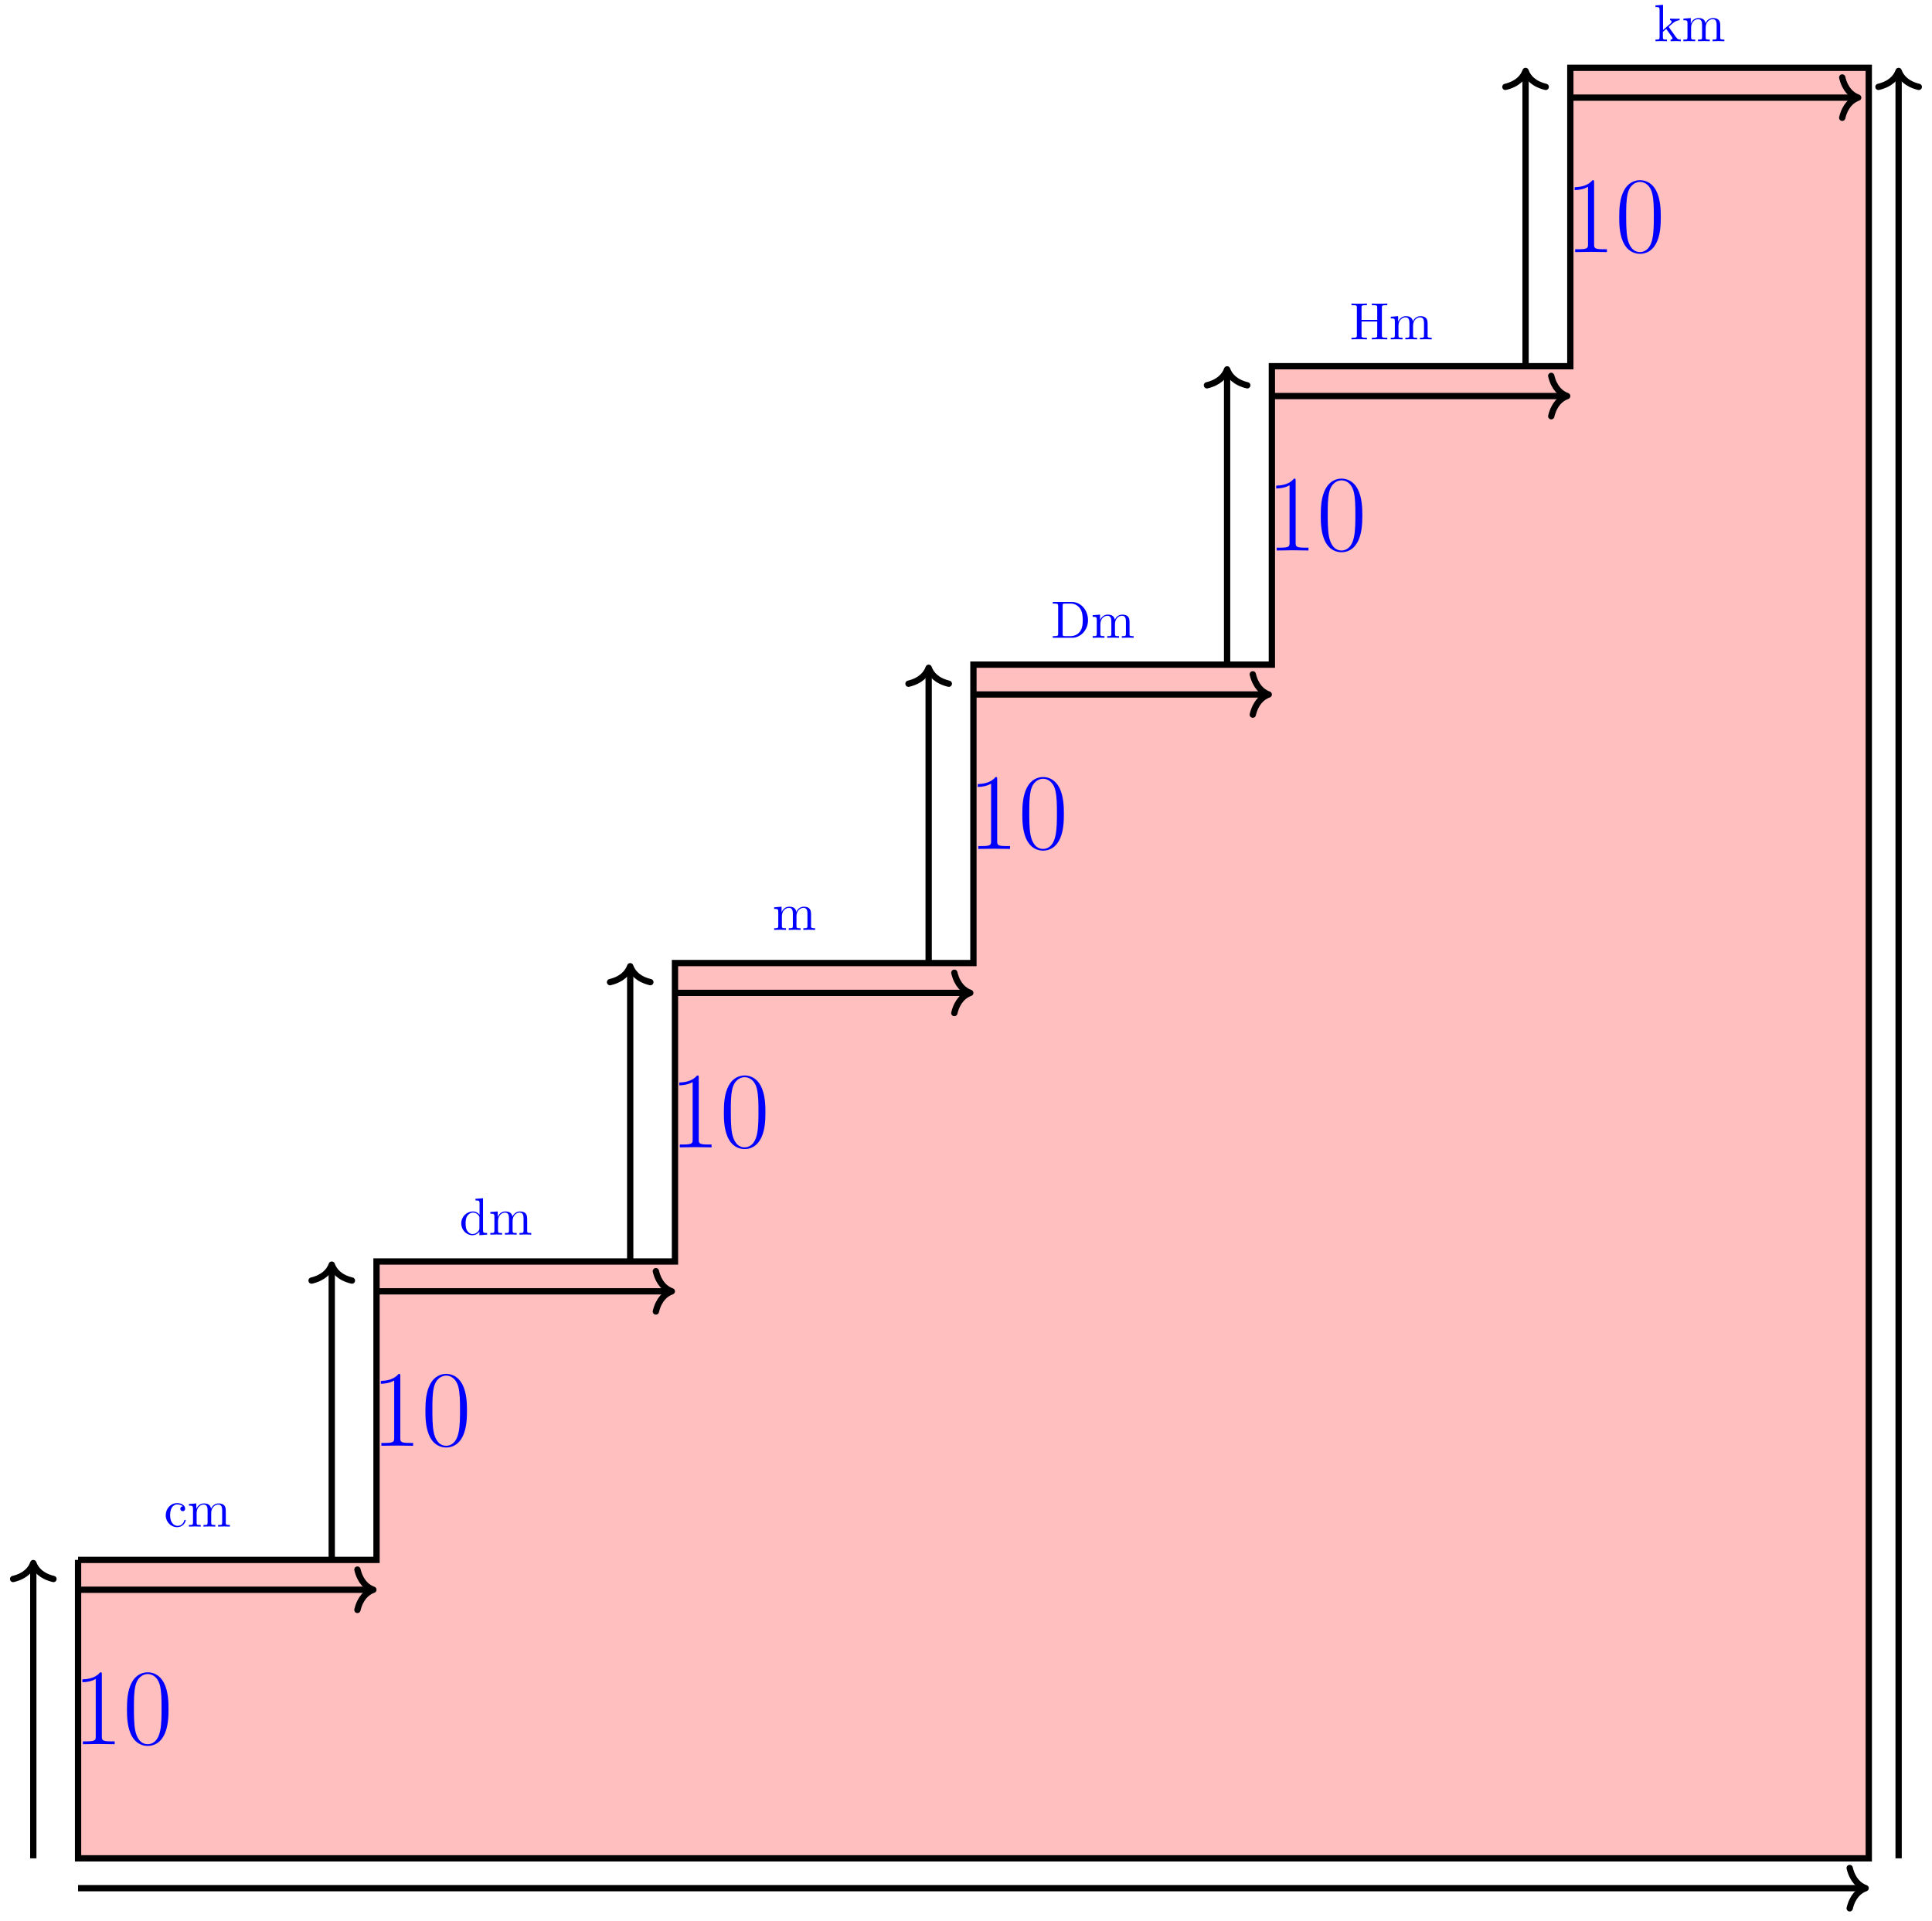 <svg xmlns="http://www.w3.org/2000/svg" xmlns:xlink="http://www.w3.org/1999/xlink" xmlns:inkscape="http://www.inkscape.org/namespaces/inkscape" version="1.1" width="367" height="365" viewBox="0 0 367 365">
<defs>
<path id="font_1_43" d="M.415 .119C.415 .129 .405 .129 .402 .129 .393 .129 .391 .125 .389 .119 .36 .026 .295 .014 .258 .014 .205 .014 .117 .057 .117 .218 .117 .381 .199 .423 .252 .423 .261 .423 .324 .422 .359 .386 .318 .383 .312 .353 .312 .34 .312 .314 .33 .294 .358 .294 .384 .294 .404 .311 .404 .341 .404 .409 .328 .448 .251 .448 .126 .448 .034 .34 .034 .216 .034 .088 .133-.011 .249-.011 .383-.011 .415 .109 .415 .119Z"/>
<path id="font_1_75" d="M.813 0V.031C.761 .031 .736 .031 .735 .061V.252C.735 .338 .735 .369 .704 .405 .69 .422 .657 .442 .599 .442 .515 .442 .471 .382 .454 .344 .44 .431 .366 .442 .321 .442 .248 .442 .201 .399 .173 .337V.442L.032 .431V.4C.102 .4 .11 .393 .11 .344V.076C.11 .031 .099 .031 .032 .031V0L.145 .003 .257 0V.031C.19 .031 .179 .031 .179 .076V.26C.179 .364 .25 .42 .314 .42 .377 .42 .388 .366 .388 .309V.076C.388 .031 .377 .031 .31 .031V0L.423 .003 .535 0V.031C.468 .031 .457 .031 .457 .076V.26C.457 .364 .528 .42 .592 .42 .655 .42 .666 .366 .666 .309V.076C.666 .031 .655 .031 .588 .031V0L.701 .003 .813 0Z"/>
<path id="font_1_47" d="M.527 0V.031C.457 .031 .449 .038 .449 .087V.694L.305 .683V.652C.375 .652 .383 .645 .383 .596V.38C.354 .416 .311 .442 .257 .442 .139 .442 .034 .344 .034 .215 .034 .088 .132-.011 .246-.011 .31-.011 .355 .023 .38 .055V-.011L.527 0M.38 .118C.38 .1 .38 .098 .369 .081 .339 .033 .294 .011 .251 .011 .206 .011 .17 .037 .146 .075 .12 .116 .117 .173 .117 .214 .117 .251 .119 .311 .148 .356 .169 .387 .207 .42 .261 .42 .296 .42 .338 .405 .369 .36 .38 .343 .38 .341 .38 .323V.118Z"/>
<path id="font_1_46" d="M.707 .336C.707 .526 .572 .683 .401 .683H.035V.652H.059C.136 .652 .138 .641 .138 .605V.078C.138 .042 .136 .031 .059 .031H.035V0H.401C.569 0 .707 .148 .707 .336M.607 .336C.607 .225 .588 .165 .552 .116 .532 .089 .475 .031 .374 .031H.273C.226 .031 .224 .038 .224 .071V.612C.224 .645 .226 .652 .273 .652H.373C.435 .652 .504 .63 .555 .559 .598 .5 .607 .414 .607 .336Z"/>
<path id="font_1_62" d="M.716 0V.031H.692C.615 .031 .613 .042 .613 .078V.605C.613 .641 .615 .652 .692 .652H.716V.683C.681 .68 .607 .68 .569 .68 .531 .68 .456 .68 .421 .683V.652H.445C.522 .652 .524 .641 .524 .605V.371H.225V.605C.225 .641 .227 .652 .304 .652H.328V.683C.293 .68 .219 .68 .181 .68 .143 .68 .068 .68 .033 .683V.652H.057C.134 .652 .136 .641 .136 .605V.078C.136 .042 .134 .031 .057 .031H.033V0C.068 .003 .142 .003 .18 .003 .218 .003 .293 .003 .328 0V.031H.304C.227 .031 .225 .042 .225 .078V.34H.524V.078C.524 .042 .522 .031 .445 .031H.421V0C.456 .003 .53 .003 .568 .003 .606 .003 .681 .003 .716 0Z"/>
<path id="font_1_70" d="M.511 0V.031C.474 .031 .452 .031 .414 .084L.287 .263C.286 .265 .281 .271 .281 .274 .281 .278 .352 .338 .362 .346 .425 .397 .467 .399 .488 .4V.431C.459 .428 .446 .428 .418 .428 .382 .428 .32 .43 .306 .431V.4C.325 .399 .335 .388 .335 .375 .335 .355 .321 .343 .313 .336L.172 .214V.694L.028 .683V.652C.098 .652 .106 .645 .106 .596V.076C.106 .031 .095 .031 .028 .031V0L.137 .003 .247 0V.031C.18 .031 .169 .031 .169 .076V.179L.233 .234C.31 .128 .352 .072 .352 .054 .352 .035 .335 .031 .316 .031V0L.424 .003C.453 .003 .482 .002 .511 0Z"/>
<path id="font_2_82" d="M.384 0V.026H.354C.268 .026 .266 .037 .266 .073V.639C.266 .66 .265 .661 .251 .661 .212 .614 .153 .599 .097 .597 .094 .597 .089 .597 .088 .595 .087 .593 .087 .591 .087 .57 .118 .57 .17 .576 .21 .6V.073C.21 .038 .208 .026 .122 .026H.092V0L.238 .002 .384 0Z"/>
<path id="font_2_121" d="M.42 .321C.42 .382 .419 .486 .377 .566 .34 .636 .281 .661 .229 .661 .181 .661 .12 .639 .082 .567 .042 .492 .038 .399 .038 .321 .038 .264 .039 .177 .07 .101 .113-.002 .19-.016 .229-.016 .275-.016 .345 .003 .386 .098 .416 .167 .42 .248 .42 .321M.356 .332C.356 .267 .356 .187 .344 .128 .323 .019 .264 0 .229 0 .165 0 .127 .055 .113 .131 .102 .19 .102 .276 .102 .332 .102 .409 .102 .473 .115 .534 .134 .619 .19 .645 .229 .645 .27 .645 .323 .618 .342 .536 .355 .479 .356 .412 .356 .332Z"/>
</defs>
<path transform="matrix(1,0,0,-1,14.829,353.039)" d="M0 56.694H56.694V113.387H113.387V170.081H170.081V226.774H226.774V283.468H283.468V340.162H340.162V0H0V56.694" fill="#ffbfbf"/>
<path transform="matrix(1,0,0,-1,14.829,353.039)" stroke-width="1.196" stroke-linecap="butt" stroke-miterlimit="10" stroke-linejoin="miter" fill="none" stroke="#000000" d="M0 56.694H56.694V113.387H113.387V170.081H170.081V226.774H226.774V283.468H283.468V340.162H340.162V0H0V56.694"/>
<path transform="matrix(1,0,0,-1,14.829,353.039)" d="M-8.504 0V55.498" fill="#0000ff"/>
<path transform="matrix(1,0,0,-1,14.829,353.039)" stroke-width="1.196" stroke-linecap="butt" stroke-miterlimit="10" stroke-linejoin="miter" fill="none" stroke="#000000" d="M-8.504 0V55.498"/>
<path transform="matrix(0,-1,-1,-0,6.325,296.943)" stroke-width="1.196" stroke-linecap="round" stroke-linejoin="round" fill="none" stroke="#000000" d="M-3.029 3.831C-2.475 1.532-1.242 .447 0 0-1.242-.447-2.475-1.532-3.029-3.831"/>
<path transform="matrix(1,0,0,-1,14.829,353.039)" d="M48.189 56.694V112.192" fill="#0000ff"/>
<path transform="matrix(1,0,0,-1,14.829,353.039)" stroke-width="1.196" stroke-linecap="butt" stroke-miterlimit="10" stroke-linejoin="miter" fill="none" stroke="#000000" d="M48.189 56.694V112.192"/>
<path transform="matrix(0,-1,-1,-0,63.018,240.25)" stroke-width="1.196" stroke-linecap="round" stroke-linejoin="round" fill="none" stroke="#000000" d="M-3.029 3.831C-2.475 1.532-1.242 .447 0 0-1.242-.447-2.475-1.532-3.029-3.831"/>
<path transform="matrix(1,0,0,-1,14.829,353.039)" d="M104.883 113.387V168.885" fill="#0000ff"/>
<path transform="matrix(1,0,0,-1,14.829,353.039)" stroke-width="1.196" stroke-linecap="butt" stroke-miterlimit="10" stroke-linejoin="miter" fill="none" stroke="#000000" d="M104.883 113.387V168.885"/>
<path transform="matrix(0,-1,-1,-0,119.712,183.556)" stroke-width="1.196" stroke-linecap="round" stroke-linejoin="round" fill="none" stroke="#000000" d="M-3.029 3.831C-2.475 1.532-1.242 .447 0 0-1.242-.447-2.475-1.532-3.029-3.831"/>
<path transform="matrix(1,0,0,-1,14.829,353.039)" d="M161.577 170.081V225.579" fill="#0000ff"/>
<path transform="matrix(1,0,0,-1,14.829,353.039)" stroke-width="1.196" stroke-linecap="butt" stroke-miterlimit="10" stroke-linejoin="miter" fill="none" stroke="#000000" d="M161.577 170.081V225.579"/>
<path transform="matrix(0,-1,-1,-0,176.406,126.862)" stroke-width="1.196" stroke-linecap="round" stroke-linejoin="round" fill="none" stroke="#000000" d="M-3.029 3.831C-2.475 1.532-1.242 .447 0 0-1.242-.447-2.475-1.532-3.029-3.831"/>
<path transform="matrix(1,0,0,-1,14.829,353.039)" d="M218.27 226.774V282.273" fill="#0000ff"/>
<path transform="matrix(1,0,0,-1,14.829,353.039)" stroke-width="1.196" stroke-linecap="butt" stroke-miterlimit="10" stroke-linejoin="miter" fill="none" stroke="#000000" d="M218.27 226.774V282.273"/>
<path transform="matrix(0,-1,-1,-0,233.099,70.169)" stroke-width="1.196" stroke-linecap="round" stroke-linejoin="round" fill="none" stroke="#000000" d="M-3.029 3.831C-2.475 1.532-1.242 .447 0 0-1.242-.447-2.475-1.532-3.029-3.831"/>
<path transform="matrix(1,0,0,-1,14.829,353.039)" d="M274.964 283.468V338.966" fill="#0000ff"/>
<path transform="matrix(1,0,0,-1,14.829,353.039)" stroke-width="1.196" stroke-linecap="butt" stroke-miterlimit="10" stroke-linejoin="miter" fill="none" stroke="#000000" d="M274.964 283.468V338.966"/>
<path transform="matrix(0,-1,-1,-0,289.793,13.475)" stroke-width="1.196" stroke-linecap="round" stroke-linejoin="round" fill="none" stroke="#000000" d="M-3.029 3.831C-2.475 1.532-1.242 .447 0 0-1.242-.447-2.475-1.532-3.029-3.831"/>
<path transform="matrix(1,0,0,-1,14.829,353.039)" d="M0 51.024H55.498" fill="#0000ff"/>
<path transform="matrix(1,0,0,-1,14.829,353.039)" stroke-width="1.196" stroke-linecap="butt" stroke-miterlimit="10" stroke-linejoin="miter" fill="none" stroke="#000000" d="M0 51.024H55.498"/>
<path transform="matrix(1,0,0,-1,70.925,302.015)" stroke-width="1.196" stroke-linecap="round" stroke-linejoin="round" fill="none" stroke="#000000" d="M-3.029 3.831C-2.475 1.532-1.242 .447 0 0-1.242-.447-2.475-1.532-3.029-3.831"/>
<path transform="matrix(1,0,0,-1,14.829,353.039)" d="M56.694 107.718H112.192" fill="#0000ff"/>
<path transform="matrix(1,0,0,-1,14.829,353.039)" stroke-width="1.196" stroke-linecap="butt" stroke-miterlimit="10" stroke-linejoin="miter" fill="none" stroke="#000000" d="M56.694 107.718H112.192"/>
<path transform="matrix(1,0,0,-1,127.618,245.321)" stroke-width="1.196" stroke-linecap="round" stroke-linejoin="round" fill="none" stroke="#000000" d="M-3.029 3.831C-2.475 1.532-1.242 .447 0 0-1.242-.447-2.475-1.532-3.029-3.831"/>
<path transform="matrix(1,0,0,-1,14.829,353.039)" d="M113.387 164.412H168.885" fill="#0000ff"/>
<path transform="matrix(1,0,0,-1,14.829,353.039)" stroke-width="1.196" stroke-linecap="butt" stroke-miterlimit="10" stroke-linejoin="miter" fill="none" stroke="#000000" d="M113.387 164.412H168.885"/>
<path transform="matrix(1,0,0,-1,184.312,188.627)" stroke-width="1.196" stroke-linecap="round" stroke-linejoin="round" fill="none" stroke="#000000" d="M-3.029 3.831C-2.475 1.532-1.242 .447 0 0-1.242-.447-2.475-1.532-3.029-3.831"/>
<path transform="matrix(1,0,0,-1,14.829,353.039)" d="M170.081 221.105H225.579" fill="#0000ff"/>
<path transform="matrix(1,0,0,-1,14.829,353.039)" stroke-width="1.196" stroke-linecap="butt" stroke-miterlimit="10" stroke-linejoin="miter" fill="none" stroke="#000000" d="M170.081 221.105H225.579"/>
<path transform="matrix(1,0,0,-1,241.006,131.934)" stroke-width="1.196" stroke-linecap="round" stroke-linejoin="round" fill="none" stroke="#000000" d="M-3.029 3.831C-2.475 1.532-1.242 .447 0 0-1.242-.447-2.475-1.532-3.029-3.831"/>
<path transform="matrix(1,0,0,-1,14.829,353.039)" d="M226.774 277.799H282.273" fill="#0000ff"/>
<path transform="matrix(1,0,0,-1,14.829,353.039)" stroke-width="1.196" stroke-linecap="butt" stroke-miterlimit="10" stroke-linejoin="miter" fill="none" stroke="#000000" d="M226.774 277.799H282.273"/>
<path transform="matrix(1,0,0,-1,297.699,75.24)" stroke-width="1.196" stroke-linecap="round" stroke-linejoin="round" fill="none" stroke="#000000" d="M-3.029 3.831C-2.475 1.532-1.242 .447 0 0-1.242-.447-2.475-1.532-3.029-3.831"/>
<path transform="matrix(1,0,0,-1,14.829,353.039)" d="M283.468 334.492H337.549" fill="#0000ff"/>
<path transform="matrix(1,0,0,-1,14.829,353.039)" stroke-width="1.196" stroke-linecap="butt" stroke-miterlimit="10" stroke-linejoin="miter" fill="none" stroke="#000000" d="M283.468 334.492H337.549"/>
<path transform="matrix(1,0,0,-1,352.976,18.547)" stroke-width="1.196" stroke-linecap="round" stroke-linejoin="round" fill="none" stroke="#000000" d="M-3.029 3.831C-2.475 1.532-1.242 .447 0 0-1.242-.447-2.475-1.532-3.029-3.831"/>
<path transform="matrix(1,0,0,-1,14.829,353.039)" d="M0-5.669H338.966" fill="#0000ff"/>
<path transform="matrix(1,0,0,-1,14.829,353.039)" stroke-width="1.196" stroke-linecap="butt" stroke-miterlimit="10" stroke-linejoin="miter" fill="none" stroke="#000000" d="M0-5.669H338.966"/>
<path transform="matrix(1,0,0,-1,354.393,358.708)" stroke-width="1.196" stroke-linecap="round" stroke-linejoin="round" fill="none" stroke="#000000" d="M-3.029 3.831C-2.475 1.532-1.242 .447 0 0-1.242-.447-2.475-1.532-3.029-3.831"/>
<path transform="matrix(1,0,0,-1,14.829,353.039)" d="M345.831 0V338.966" fill="#0000ff"/>
<path transform="matrix(1,0,0,-1,14.829,353.039)" stroke-width="1.196" stroke-linecap="butt" stroke-miterlimit="10" stroke-linejoin="miter" fill="none" stroke="#000000" d="M345.831 0V338.966"/>
<path transform="matrix(0,-1,-1,-0,360.66,13.475)" stroke-width="1.196" stroke-linecap="round" stroke-linejoin="round" fill="none" stroke="#000000" d="M-3.029 3.831C-2.475 1.532-1.242 .447 0 0-1.242-.447-2.475-1.532-3.029-3.831"/>
<use data-text="c" xlink:href="#font_1_43" transform="matrix(9.963,0,0,-9.963,31.145,290.018)" fill="#0000ff"/>
<use data-text="m" xlink:href="#font_1_75" transform="matrix(9.963,0,0,-9.963,35.568,290.018)" fill="#0000ff"/>
<use data-text="d" xlink:href="#font_1_47" transform="matrix(9.963,0,0,-9.963,87.281,234.55)" fill="#0000ff"/>
<use data-text="m" xlink:href="#font_1_75" transform="matrix(9.963,0,0,-9.963,92.82,234.55)" fill="#0000ff"/>
<use data-text="m" xlink:href="#font_1_75" transform="matrix(9.963,0,0,-9.963,146.744,176.656)" fill="#0000ff"/>
<use data-text="D" xlink:href="#font_1_46" transform="matrix(9.963,0,0,-9.963,199.632,121.163)" fill="#0000ff"/>
<use data-text="m" xlink:href="#font_1_75" transform="matrix(9.963,0,0,-9.963,207.243,121.163)" fill="#0000ff"/>
<use data-text="H" xlink:href="#font_1_62" transform="matrix(9.963,0,0,-9.963,256.395,64.469)" fill="#0000ff"/>
<use data-text="m" xlink:href="#font_1_75" transform="matrix(9.963,0,0,-9.963,263.867,64.469)" fill="#0000ff"/>
<use data-text="k" xlink:href="#font_1_70" transform="matrix(9.963,0,0,-9.963,314.195,7.83)" fill="#0000ff"/>
<use data-text="m" xlink:href="#font_1_75" transform="matrix(9.963,0,0,-9.963,319.455,7.83)" fill="#0000ff"/>
<use data-text="1" xlink:href="#font_2_82" transform="matrix(20.663,0,0,-20.663,13.849,331.356)" fill="#0000ff"/>
<use data-text="0" xlink:href="#font_2_121" transform="matrix(20.663,0,0,-20.663,23.333,331.356)" fill="#0000ff"/>
<use data-text="1" xlink:href="#font_2_82" transform="matrix(20.663,0,0,-20.663,70.543,274.662)" fill="#0000ff"/>
<use data-text="0" xlink:href="#font_2_121" transform="matrix(20.663,0,0,-20.663,80.027,274.662)" fill="#0000ff"/>
<use data-text="1" xlink:href="#font_2_82" transform="matrix(20.663,0,0,-20.663,127.236,217.969)" fill="#0000ff"/>
<use data-text="0" xlink:href="#font_2_121" transform="matrix(20.663,0,0,-20.663,136.72,217.969)" fill="#0000ff"/>
<use data-text="1" xlink:href="#font_2_82" transform="matrix(20.663,0,0,-20.663,183.93,161.275)" fill="#0000ff"/>
<use data-text="0" xlink:href="#font_2_121" transform="matrix(20.663,0,0,-20.663,193.414,161.275)" fill="#0000ff"/>
<use data-text="1" xlink:href="#font_2_82" transform="matrix(20.663,0,0,-20.663,240.623,104.581)" fill="#0000ff"/>
<use data-text="0" xlink:href="#font_2_121" transform="matrix(20.663,0,0,-20.663,250.107,104.581)" fill="#0000ff"/>
<use data-text="1" xlink:href="#font_2_82" transform="matrix(20.663,0,0,-20.663,297.317,47.888)" fill="#0000ff"/>
<use data-text="0" xlink:href="#font_2_121" transform="matrix(20.663,0,0,-20.663,306.801,47.888)" fill="#0000ff"/>
</svg>
